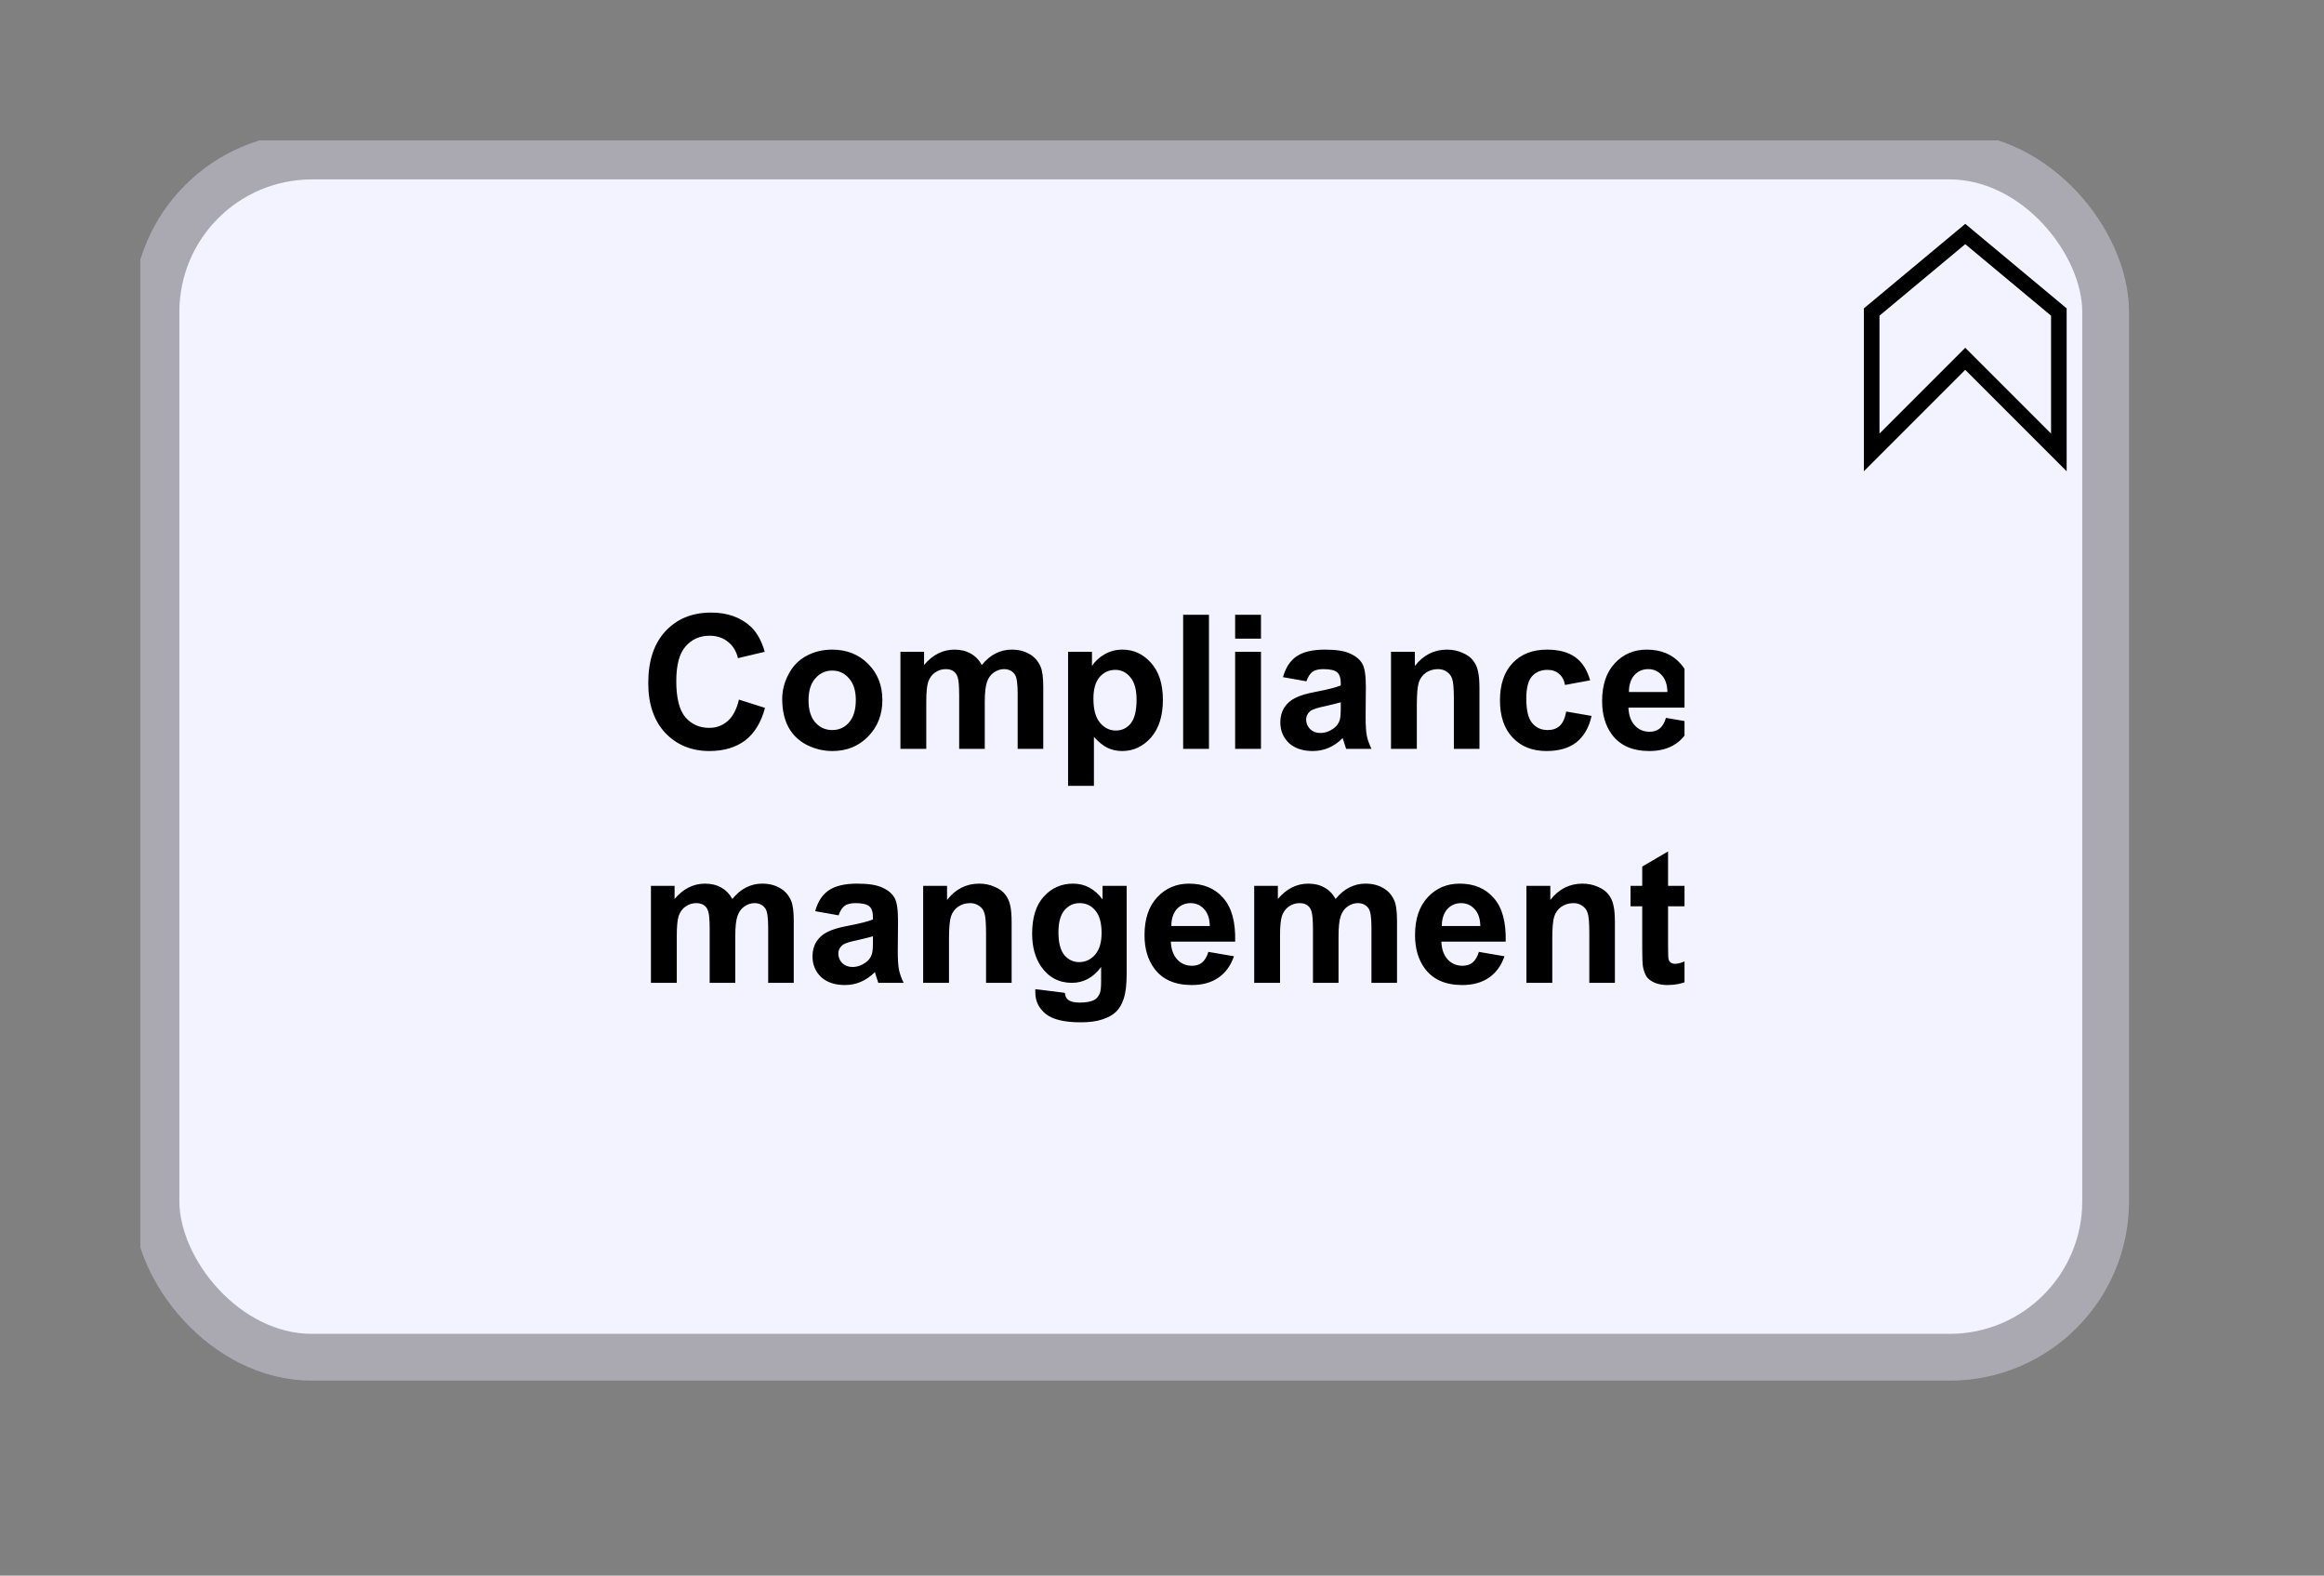 <?xml version="1.0" encoding="UTF-8"?>
<!DOCTYPE svg PUBLIC '-//W3C//DTD SVG 1.0//EN'
          'http://www.w3.org/TR/2001/REC-SVG-20010904/DTD/svg10.dtd'>
<svg fill-opacity="1" xmlns:xlink="http://www.w3.org/1999/xlink" color-rendering="auto" color-interpolation="auto" text-rendering="auto" stroke="black" stroke-linecap="square" stroke-miterlimit="10" shape-rendering="auto" stroke-opacity="1" fill="black" stroke-dasharray="none" font-weight="normal" stroke-width="1" viewBox="0 0 149 101" xmlns="http://www.w3.org/2000/svg" font-family="'Dialog'" font-style="normal" stroke-linejoin="miter" font-size="12px" stroke-dashoffset="0" image-rendering="auto"
><rect x="0" y="0" width="149" height="101" fill="#808080" stroke="none"/><!--Generated by Archi with Batik SVG Generator--><defs id="genericDefs"
  /><g
  ><defs id="defs1"
    ><clipPath clipPathUnits="userSpaceOnUse" id="clipPath1"
      ><path d="M9 9 L140 9 L140 92 L9 92 L9 9 Z"
      /></clipPath
      ><clipPath clipPathUnits="userSpaceOnUse" id="clipPath2"
      ><path d="M40 34 L108 34 L108 66 L40 66 L40 34 Z"
      /></clipPath
    ></defs
    ><g fill="rgb(243,242,255)" text-rendering="optimizeLegibility" stroke-linejoin="round" stroke="rgb(243,242,255)" font-weight="bold" stroke-width="0" stroke-miterlimit="0"
    ><rect x="10" y="10" clip-path="url(#clipPath1)" width="125" rx="10" ry="10" height="77" stroke="none"
    /></g
    ><g fill="rgb(170,169,178)" text-rendering="optimizeLegibility" stroke-width="3" font-weight="bold" stroke-linecap="butt" stroke="rgb(170,169,178)"
    ><rect x="10" y="10" clip-path="url(#clipPath1)" fill="none" width="125" rx="10" ry="10" height="77"
      /><polygon fill="none" stroke-width="1" clip-path="url(#clipPath1)" points=" 120 29 120 20 126 15 132 20 132 29 126 23" stroke="black"
      /><path fill="black" d="M47.375 44.844 L49.047 45.375 Q48.672 46.781 47.766 47.469 Q46.859 48.141 45.484 48.141 Q43.766 48.141 42.656 46.984 Q41.562 45.812 41.562 43.781 Q41.562 41.641 42.672 40.453 Q43.781 39.266 45.594 39.266 Q47.172 39.266 48.156 40.188 Q48.734 40.75 49.031 41.781 L47.312 42.188 Q47.156 41.516 46.672 41.141 Q46.188 40.75 45.5 40.75 Q44.547 40.75 43.953 41.438 Q43.359 42.109 43.359 43.656 Q43.359 45.281 43.938 45.969 Q44.531 46.656 45.469 46.656 Q46.156 46.656 46.656 46.219 Q47.156 45.781 47.375 44.844 ZM50.15 44.797 Q50.15 43.984 50.557 43.219 Q50.963 42.438 51.697 42.047 Q52.432 41.641 53.353 41.641 Q54.76 41.641 55.666 42.562 Q56.572 43.469 56.572 44.875 Q56.572 46.281 55.65 47.219 Q54.744 48.141 53.369 48.141 Q52.51 48.141 51.728 47.75 Q50.963 47.359 50.557 46.625 Q50.15 45.875 50.15 44.797 ZM51.838 44.891 Q51.838 45.812 52.275 46.312 Q52.713 46.797 53.353 46.797 Q54.01 46.797 54.432 46.312 Q54.869 45.812 54.869 44.875 Q54.869 43.969 54.432 43.484 Q54.01 42.984 53.353 42.984 Q52.713 42.984 52.275 43.484 Q51.838 43.969 51.838 44.891 ZM57.73 41.781 L59.246 41.781 L59.246 42.625 Q60.074 41.641 61.199 41.641 Q61.793 41.641 62.23 41.891 Q62.668 42.125 62.949 42.625 Q63.355 42.125 63.824 41.891 Q64.309 41.641 64.856 41.641 Q65.527 41.641 65.996 41.922 Q66.481 42.188 66.715 42.734 Q66.887 43.125 66.887 44.016 L66.887 48 L65.246 48 L65.246 44.438 Q65.246 43.516 65.074 43.25 Q64.84 42.891 64.371 42.891 Q64.027 42.891 63.715 43.109 Q63.418 43.312 63.277 43.719 Q63.137 44.125 63.137 45.016 L63.137 48 L61.496 48 L61.496 44.594 Q61.496 43.688 61.402 43.422 Q61.324 43.156 61.137 43.031 Q60.949 42.891 60.637 42.891 Q60.262 42.891 59.949 43.109 Q59.652 43.312 59.512 43.703 Q59.387 44.078 59.387 44.969 L59.387 48 L57.73 48 L57.73 41.781 ZM68.478 41.781 L70.01 41.781 L70.01 42.688 Q70.322 42.219 70.822 41.938 Q71.338 41.641 71.963 41.641 Q73.041 41.641 73.791 42.484 Q74.557 43.328 74.557 44.859 Q74.557 46.406 73.791 47.281 Q73.025 48.141 71.947 48.141 Q71.432 48.141 71.01 47.938 Q70.588 47.734 70.135 47.234 L70.135 50.375 L68.478 50.375 L68.478 41.781 ZM70.103 44.781 Q70.103 45.828 70.525 46.328 Q70.947 46.828 71.541 46.828 Q72.119 46.828 72.494 46.375 Q72.869 45.906 72.869 44.859 Q72.869 43.891 72.478 43.422 Q72.088 42.938 71.51 42.938 Q70.9 42.938 70.494 43.406 Q70.103 43.875 70.103 44.781 ZM75.856 48 L75.856 39.406 L77.512 39.406 L77.512 48 L75.856 48 ZM79.189 40.938 L79.189 39.406 L80.846 39.406 L80.846 40.938 L79.189 40.938 ZM79.189 48 L79.189 41.781 L80.846 41.781 L80.846 48 L79.189 48 ZM83.758 43.672 L82.258 43.406 Q82.508 42.5 83.117 42.078 Q83.742 41.641 84.961 41.641 Q86.055 41.641 86.586 41.906 Q87.133 42.156 87.352 42.562 Q87.57 42.953 87.57 44.031 L87.555 45.953 Q87.555 46.781 87.633 47.172 Q87.711 47.547 87.93 48 L86.305 48 Q86.242 47.828 86.148 47.516 Q86.102 47.359 86.086 47.312 Q85.664 47.734 85.18 47.938 Q84.711 48.141 84.164 48.141 Q83.195 48.141 82.633 47.625 Q82.086 47.094 82.086 46.297 Q82.086 45.766 82.336 45.359 Q82.602 44.953 83.055 44.734 Q83.508 44.5 84.367 44.344 Q85.508 44.125 85.961 43.938 L85.961 43.781 Q85.961 43.297 85.727 43.094 Q85.492 42.891 84.836 42.891 Q84.398 42.891 84.148 43.062 Q83.914 43.234 83.758 43.672 ZM85.961 45.016 Q85.648 45.109 84.961 45.266 Q84.273 45.406 84.055 45.547 Q83.742 45.781 83.742 46.125 Q83.742 46.469 83.992 46.734 Q84.258 46.984 84.648 46.984 Q85.102 46.984 85.508 46.688 Q85.805 46.469 85.898 46.141 Q85.961 45.938 85.961 45.344 L85.961 45.016 ZM94.853 48 L93.213 48 L93.213 44.828 Q93.213 43.812 93.103 43.516 Q93.01 43.219 92.76 43.062 Q92.525 42.891 92.197 42.891 Q91.76 42.891 91.416 43.125 Q91.088 43.359 90.963 43.75 Q90.838 44.141 90.838 45.188 L90.838 48 L89.182 48 L89.182 41.781 L90.713 41.781 L90.713 42.688 Q91.525 41.641 92.775 41.641 Q93.307 41.641 93.76 41.844 Q94.213 42.031 94.447 42.344 Q94.682 42.641 94.76 43.031 Q94.853 43.406 94.853 44.125 L94.853 48 ZM101.949 43.609 L100.34 43.906 Q100.246 43.422 99.949 43.188 Q99.668 42.938 99.215 42.938 Q98.59 42.938 98.215 43.359 Q97.856 43.781 97.856 44.781 Q97.856 45.891 98.231 46.344 Q98.606 46.797 99.231 46.797 Q99.699 46.797 99.996 46.531 Q100.293 46.266 100.418 45.609 L102.043 45.891 Q101.793 47 101.074 47.578 Q100.356 48.141 99.152 48.141 Q97.793 48.141 96.981 47.281 Q96.168 46.422 96.168 44.891 Q96.168 43.359 96.981 42.5 Q97.793 41.641 99.184 41.641 Q100.324 41.641 100.996 42.125 Q101.668 42.609 101.949 43.609 ZM106.811 46.016 L108.451 46.297 Q108.139 47.203 107.451 47.672 Q106.764 48.141 105.748 48.141 Q104.123 48.141 103.342 47.078 Q102.717 46.234 102.717 44.938 Q102.717 43.391 103.529 42.516 Q104.342 41.641 105.576 41.641 Q106.967 41.641 107.764 42.562 Q108.576 43.469 108.529 45.359 L104.404 45.359 Q104.436 46.094 104.811 46.5 Q105.186 46.906 105.764 46.906 Q106.139 46.906 106.404 46.703 Q106.67 46.484 106.811 46.016 ZM106.904 44.359 Q106.889 43.641 106.529 43.266 Q106.186 42.891 105.67 42.891 Q105.139 42.891 104.779 43.281 Q104.436 43.688 104.436 44.359 L106.904 44.359 Z" stroke-width="1" clip-path="url(#clipPath2)" stroke="none"
      /><path fill="black" d="M41.734 56.781 L43.25 56.781 L43.25 57.625 Q44.078 56.641 45.203 56.641 Q45.797 56.641 46.234 56.891 Q46.672 57.125 46.953 57.625 Q47.359 57.125 47.828 56.891 Q48.312 56.641 48.859 56.641 Q49.531 56.641 50 56.922 Q50.484 57.188 50.719 57.734 Q50.891 58.125 50.891 59.016 L50.891 63 L49.25 63 L49.25 59.438 Q49.25 58.516 49.078 58.25 Q48.844 57.891 48.375 57.891 Q48.031 57.891 47.719 58.109 Q47.422 58.312 47.281 58.719 Q47.141 59.125 47.141 60.016 L47.141 63 L45.5 63 L45.5 59.594 Q45.5 58.688 45.406 58.422 Q45.328 58.156 45.141 58.031 Q44.953 57.891 44.641 57.891 Q44.266 57.891 43.953 58.109 Q43.656 58.312 43.516 58.703 Q43.391 59.078 43.391 59.969 L43.391 63 L41.734 63 L41.734 56.781 ZM53.764 58.672 L52.264 58.406 Q52.514 57.5 53.123 57.078 Q53.748 56.641 54.967 56.641 Q56.06 56.641 56.592 56.906 Q57.139 57.156 57.357 57.562 Q57.576 57.953 57.576 59.031 L57.56 60.953 Q57.56 61.781 57.639 62.172 Q57.717 62.547 57.935 63 L56.31 63 Q56.248 62.828 56.154 62.516 Q56.107 62.359 56.092 62.312 Q55.67 62.734 55.185 62.938 Q54.717 63.141 54.17 63.141 Q53.201 63.141 52.639 62.625 Q52.092 62.094 52.092 61.297 Q52.092 60.766 52.342 60.359 Q52.607 59.953 53.06 59.734 Q53.514 59.5 54.373 59.344 Q55.514 59.125 55.967 58.938 L55.967 58.781 Q55.967 58.297 55.732 58.094 Q55.498 57.891 54.842 57.891 Q54.404 57.891 54.154 58.062 Q53.92 58.234 53.764 58.672 ZM55.967 60.016 Q55.654 60.109 54.967 60.266 Q54.279 60.406 54.06 60.547 Q53.748 60.781 53.748 61.125 Q53.748 61.469 53.998 61.734 Q54.264 61.984 54.654 61.984 Q55.107 61.984 55.514 61.688 Q55.81 61.469 55.904 61.141 Q55.967 60.938 55.967 60.344 L55.967 60.016 ZM64.859 63 L63.219 63 L63.219 59.828 Q63.219 58.812 63.109 58.516 Q63.016 58.219 62.766 58.062 Q62.531 57.891 62.203 57.891 Q61.766 57.891 61.422 58.125 Q61.094 58.359 60.969 58.75 Q60.844 59.141 60.844 60.188 L60.844 63 L59.188 63 L59.188 56.781 L60.719 56.781 L60.719 57.688 Q61.531 56.641 62.781 56.641 Q63.312 56.641 63.766 56.844 Q64.219 57.031 64.453 57.344 Q64.688 57.641 64.766 58.031 Q64.859 58.406 64.859 59.125 L64.859 63 ZM66.377 63.406 L68.268 63.641 Q68.314 63.969 68.486 64.094 Q68.721 64.266 69.221 64.266 Q69.861 64.266 70.189 64.078 Q70.408 63.938 70.518 63.656 Q70.596 63.453 70.596 62.906 L70.596 61.984 Q69.846 63 68.721 63 Q67.471 63 66.736 61.938 Q66.174 61.094 66.174 59.859 Q66.174 58.281 66.924 57.469 Q67.674 56.641 68.799 56.641 Q69.939 56.641 70.689 57.656 L70.689 56.781 L72.236 56.781 L72.236 62.359 Q72.236 63.469 72.049 64 Q71.877 64.547 71.549 64.859 Q71.221 65.172 70.674 65.344 Q70.127 65.531 69.283 65.531 Q67.705 65.531 67.033 64.984 Q66.377 64.438 66.377 63.609 Q66.377 63.531 66.377 63.406 ZM67.861 59.766 Q67.861 60.75 68.236 61.219 Q68.627 61.672 69.189 61.672 Q69.783 61.672 70.205 61.203 Q70.627 60.719 70.627 59.797 Q70.627 58.828 70.221 58.359 Q69.83 57.891 69.221 57.891 Q68.627 57.891 68.236 58.359 Q67.861 58.812 67.861 59.766 ZM77.473 61.016 L79.113 61.297 Q78.801 62.203 78.113 62.672 Q77.426 63.141 76.41 63.141 Q74.785 63.141 74.004 62.078 Q73.379 61.234 73.379 59.938 Q73.379 58.391 74.191 57.516 Q75.004 56.641 76.238 56.641 Q77.629 56.641 78.426 57.562 Q79.238 58.469 79.191 60.359 L75.066 60.359 Q75.098 61.094 75.473 61.5 Q75.848 61.906 76.426 61.906 Q76.801 61.906 77.066 61.703 Q77.332 61.484 77.473 61.016 ZM77.566 59.359 Q77.551 58.641 77.191 58.266 Q76.848 57.891 76.332 57.891 Q75.801 57.891 75.441 58.281 Q75.098 58.688 75.098 59.359 L77.566 59.359 ZM80.412 56.781 L81.928 56.781 L81.928 57.625 Q82.756 56.641 83.881 56.641 Q84.475 56.641 84.912 56.891 Q85.35 57.125 85.631 57.625 Q86.037 57.125 86.506 56.891 Q86.99 56.641 87.537 56.641 Q88.209 56.641 88.678 56.922 Q89.162 57.188 89.397 57.734 Q89.568 58.125 89.568 59.016 L89.568 63 L87.928 63 L87.928 59.438 Q87.928 58.516 87.756 58.25 Q87.522 57.891 87.053 57.891 Q86.709 57.891 86.397 58.109 Q86.1 58.312 85.959 58.719 Q85.818 59.125 85.818 60.016 L85.818 63 L84.178 63 L84.178 59.594 Q84.178 58.688 84.084 58.422 Q84.006 58.156 83.818 58.031 Q83.631 57.891 83.318 57.891 Q82.943 57.891 82.631 58.109 Q82.334 58.312 82.193 58.703 Q82.068 59.078 82.068 59.969 L82.068 63 L80.412 63 L80.412 56.781 ZM94.816 61.016 L96.457 61.297 Q96.144 62.203 95.457 62.672 Q94.769 63.141 93.754 63.141 Q92.129 63.141 91.348 62.078 Q90.723 61.234 90.723 59.938 Q90.723 58.391 91.535 57.516 Q92.348 56.641 93.582 56.641 Q94.973 56.641 95.769 57.562 Q96.582 58.469 96.535 60.359 L92.41 60.359 Q92.441 61.094 92.816 61.5 Q93.191 61.906 93.769 61.906 Q94.144 61.906 94.41 61.703 Q94.676 61.484 94.816 61.016 ZM94.91 59.359 Q94.894 58.641 94.535 58.266 Q94.191 57.891 93.676 57.891 Q93.144 57.891 92.785 58.281 Q92.441 58.688 92.441 59.359 L94.91 59.359 ZM103.537 63 L101.897 63 L101.897 59.828 Q101.897 58.812 101.787 58.516 Q101.693 58.219 101.443 58.062 Q101.209 57.891 100.881 57.891 Q100.443 57.891 100.1 58.125 Q99.772 58.359 99.647 58.75 Q99.522 59.141 99.522 60.188 L99.522 63 L97.865 63 L97.865 56.781 L99.397 56.781 L99.397 57.688 Q100.209 56.641 101.459 56.641 Q101.99 56.641 102.443 56.844 Q102.897 57.031 103.131 57.344 Q103.365 57.641 103.443 58.031 Q103.537 58.406 103.537 59.125 L103.537 63 ZM108.07 56.781 L108.07 58.094 L106.945 58.094 L106.945 60.594 Q106.945 61.359 106.977 61.484 Q107.008 61.609 107.117 61.703 Q107.242 61.781 107.398 61.781 Q107.633 61.781 108.055 61.609 L108.195 62.891 Q107.633 63.141 106.898 63.141 Q106.461 63.141 106.102 63 Q105.742 62.844 105.57 62.609 Q105.414 62.359 105.336 61.969 Q105.289 61.672 105.289 60.797 L105.289 58.094 L104.539 58.094 L104.539 56.781 L105.289 56.781 L105.289 55.547 L106.945 54.578 L106.945 56.781 L108.07 56.781 Z" stroke-width="1" clip-path="url(#clipPath2)" stroke="none"
    /></g
  ></g
></svg
>
